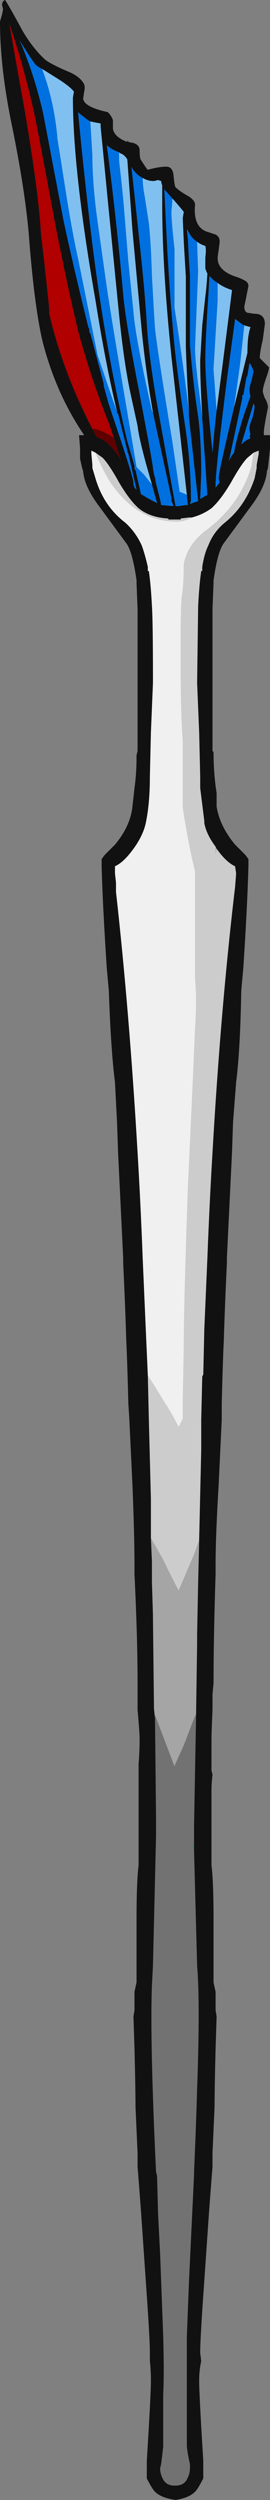 <?xml version="1.0" encoding="UTF-8" standalone="no"?>
<svg xmlns:ffdec="https://www.free-decompiler.com/flash" xmlns:xlink="http://www.w3.org/1999/xlink" ffdec:objectType="shape" height="121.5px" width="13.15px" xmlns="http://www.w3.org/2000/svg">
  <rect width="100%" height="100%" fill="#808080" stroke="none"/>
  <g transform="matrix(1.0, 0.0, 0.0, 1.0, 9.8, 58.1)">
    <path d="M0.7 -16.95 L0.75 -16.85 0.7 -16.6 0.7 -16.95" fill="#9cb0a8" fill-rule="evenodd" stroke="none"/>
    <path d="M-0.35 31.4 L-0.35 31.85 -0.45 31.65 -0.35 31.4" fill="#567d76" fill-rule="evenodd" stroke="none"/>
    <path d="M-5.3 -37.25 Q-6.75 -40.05 -7.4 -42.85 L-7.4 -43.05 Q-7.45 -43.6 -7.65 -45.4 L-7.8 -46.7 -7.85 -47.4 Q-8.05 -49.55 -8.6 -52.75 L-9.35 -56.95 Q-8.65 -54.95 -8.1 -52.45 -7.85 -51.2 -7.1 -47.15 -6.45 -43.85 -5.95 -41.85 -5.3 -39.5 -4.5 -37.55 L-4.25 -36.8 -4.3 -36.85 Q-4.75 -37.15 -5.15 -37.25 L-5.3 -37.25" fill="#b00000" fill-rule="evenodd" stroke="none"/>
    <path d="M-5.3 -37.25 L-5.15 -37.25 Q-4.75 -37.15 -4.3 -36.85 L-4.25 -36.8 -3.9 -35.7 -4.0 -35.9 Q-4.25 -36.25 -4.5 -36.5 -4.75 -36.75 -5.1 -36.85 L-5.3 -37.25" fill="#600000" fill-rule="evenodd" stroke="none"/>
    <path d="M-0.2 -46.35 L-0.15 -44.9 -0.3 -41.2 Q-0.3 -40.4 0.05 -37.95 L0.05 -37.75 0.1 -37.1 0.1 -37.0 0.3 -34.05 -0.05 -33.85 0.0 -35.1 Q0.0 -36.75 -0.15 -37.85 -0.4 -39.5 -0.55 -41.35 L-0.55 -44.75 Q-0.6 -45.4 -0.65 -46.5 L-0.7 -46.95 -0.65 -46.9 Q-0.5 -46.55 -0.2 -46.35 M0.75 -38.15 Q0.6 -36.85 0.55 -36.1 L0.4 -37.6 Q0.2 -39.8 0.2 -40.6 0.2 -41.55 0.35 -43.8 L0.4 -44.7 Q0.55 -44.5 0.8 -44.35 L0.8 -43.5 0.6 -40.15 0.75 -38.15 M1.6 -38.3 Q0.85 -35.15 0.85 -34.85 L0.9 -34.65 0.7 -34.4 0.7 -34.65 Q0.75 -35.65 1.25 -39.65 L1.65 -42.6 Q1.85 -42.45 2.05 -42.3 L2.1 -42.3 1.9 -40.45 1.6 -38.3 M2.4 -40.4 L2.5 -40.2 2.55 -40.05 2.45 -39.6 Q2.35 -39.3 2.35 -39.15 2.35 -39.0 2.4 -38.85 L2.05 -37.85 Q1.7 -36.7 1.6 -36.1 L1.45 -35.9 1.35 -35.7 2.0 -38.75 2.0 -38.9 2.05 -38.9 2.2 -39.75 2.25 -39.85 2.35 -40.45 2.4 -40.4 M2.55 -38.5 L2.6 -38.35 Q2.6 -38.2 2.5 -37.8 2.35 -37.45 2.35 -37.3 2.35 -37.15 2.4 -37.0 L2.35 -36.9 2.4 -36.8 Q2.15 -36.7 1.95 -36.5 L2.55 -38.5 M-2.4 -34.55 L-2.15 -33.65 -2.25 -33.7 Q-2.65 -33.9 -2.95 -34.1 L-2.95 -34.15 -3.2 -35.25 -3.25 -35.3 -3.25 -35.45 Q-3.45 -36.15 -3.6 -36.65 -4.45 -40.2 -5.05 -44.35 -5.5 -47.5 -6.0 -52.65 L-5.95 -52.6 -5.5 -52.25 -5.4 -52.2 -5.3 -50.55 Q-5.3 -49.15 -5.05 -47.35 L-4.6 -44.15 Q-4.35 -42.45 -3.35 -36.6 L-3.15 -35.4 -2.8 -35.05 -2.4 -34.55 M-4.0 -50.7 L-4.0 -50.3 Q-3.8 -48.55 -3.75 -47.85 L-3.55 -45.4 -3.3 -42.95 Q-3.2 -41.65 -2.4 -38.15 L-2.35 -38.05 -1.45 -33.9 -1.45 -33.75 -1.4 -33.65 -1.35 -33.5 -1.9 -33.55 -1.95 -33.55 Q-2.0 -33.85 -2.15 -34.4 L-2.25 -34.8 -2.2 -34.7 -2.3 -35.05 -2.35 -35.35 Q-2.35 -35.5 -3.0 -38.95 -3.7 -42.55 -3.8 -43.8 -4.15 -47.65 -4.6 -51.05 -4.4 -50.85 -4.0 -50.7 M-0.7 -34.05 L-0.65 -33.55 -0.8 -33.55 -1.1 -33.5 -1.25 -33.5 Q-1.4 -34.3 -2.05 -37.9 -2.55 -40.65 -2.65 -42.35 -2.75 -44.05 -3.05 -46.75 L-3.4 -50.0 -3.35 -49.9 Q-3.15 -49.6 -2.85 -49.45 -2.85 -49.05 -2.75 -48.55 L-2.55 -47.25 Q-2.45 -46.35 -2.4 -44.7 -2.3 -42.85 -2.25 -42.15 -2.15 -41.15 -1.4 -36.6 L-1.05 -34.2 -0.8 -34.1 -0.7 -34.05 M-4.1 -38.1 L-4.1 -38.0 -4.05 -38.0 -3.6 -36.2 -3.6 -36.15 -3.55 -36.05 -3.4 -35.4 -3.15 -34.3 -3.25 -34.4 -3.3 -34.55 -3.3 -34.65 Q-3.3 -34.85 -4.0 -36.95 L-4.5 -38.45 -4.75 -39.35 -4.75 -39.45 -5.4 -41.9 -5.45 -41.95 -5.45 -42.1 -5.5 -42.2 Q-6.25 -45.25 -6.7 -47.35 L-7.7 -52.6 Q-8.15 -54.55 -8.85 -56.15 -8.15 -55.0 -8.0 -54.9 L-7.85 -54.8 -7.75 -54.75 Q-7.15 -53.15 -7.0 -51.35 L-6.55 -48.5 Q-6.25 -46.65 -6.0 -45.55 L-5.05 -40.85 -4.3 -38.65 -4.1 -38.1 M-1.4 -48.45 L-1.45 -47.8 Q-1.45 -47.35 -1.3 -46.0 L-1.3 -43.15 Q-1.0 -41.25 -0.6 -38.2 L-0.6 -38.15 -0.6 -37.85 -0.15 -33.75 Q-0.25 -33.7 -0.3 -33.7 L-0.55 -33.6 -0.5 -33.75 Q-0.5 -35.6 -0.8 -37.5 -1.25 -40.55 -1.35 -41.8 -1.5 -43.35 -1.65 -45.9 L-1.8 -48.9 -1.4 -48.45" fill="#0070e0" fill-rule="evenodd" stroke="none"/>
    <path d="M0.7 -46.7 Q0.9 -46.6 0.9 -46.35 L0.85 -45.95 Q0.8 -45.65 0.8 -45.55 0.8 -45.0 1.55 -44.7 2.0 -44.55 2.05 -44.5 2.3 -44.4 2.3 -44.2 L2.1 -43.2 Q2.1 -42.95 2.25 -42.9 L2.6 -42.85 Q3.1 -42.85 3.1 -42.35 L3.0 -41.6 Q2.85 -40.95 2.85 -40.7 3.05 -40.5 3.2 -40.35 L3.3 -40.25 Q3.3 -40.1 3.15 -39.7 3.0 -39.25 3.0 -39.1 3.0 -39.0 3.1 -38.75 3.25 -38.5 3.25 -38.3 3.05 -37.3 3.05 -37.1 L3.05 -36.95 3.35 -36.95 3.35 -36.3 3.3 -35.8 3.25 -35.35 3.2 -35.2 Q3.15 -34.5 2.5 -33.6 L1.1 -31.7 Q0.8 -31.3 0.6 -29.9 L0.6 -29.75 0.55 -28.5 0.55 -21.6 0.6 -21.55 Q0.6 -20.7 0.7 -19.9 L0.75 -19.55 Q0.75 -19.05 0.75 -18.9 0.9 -17.95 1.65 -17.05 L2.15 -16.55 2.3 -16.35 2.3 -16.05 Q2.25 -14.1 2.05 -11.05 L1.95 -9.95 Q1.9 -7.05 1.7 -5.5 L1.55 -3.55 1.5 -2.1 1.25 3.05 1.25 3.3 Q1.15 5.4 1.1 7.05 1.05 8.1 1.0 10.1 L1.0 10.9 0.85 14.05 Q0.7 16.55 0.7 17.95 0.7 18.15 0.7 18.4 0.6 21.5 0.6 23.7 L0.55 24.25 Q0.55 24.65 0.55 25.0 0.5 26.1 0.5 26.45 0.5 26.95 0.5 27.65 L0.5 27.95 0.55 28.15 Q0.5 28.55 0.5 28.95 L0.5 32.55 Q0.6 33.35 0.6 35.15 L0.6 38.25 0.7 38.7 0.7 39.6 0.75 39.9 0.7 41.45 Q0.65 43.45 0.65 44.3 L0.55 46.55 0.55 47.2 Q0.4 49.1 0.35 49.85 L0.15 52.75 Q-0.05 55.55 -0.05 56.25 L0.0 56.65 Q-0.1 57.1 -0.1 57.6 -0.1 58.25 0.1 61.5 L0.1 62.35 Q-0.15 62.85 -0.3 63.0 -0.6 63.3 -1.25 63.4 -1.95 63.3 -2.25 63.0 -2.4 62.85 -2.65 62.35 L-2.65 61.5 Q-2.45 58.25 -2.45 57.6 -2.45 57.1 -2.5 56.65 L-2.5 56.25 Q-2.5 55.55 -2.7 52.75 L-2.9 49.85 Q-2.95 49.1 -3.1 47.2 L-3.1 46.55 -3.2 44.3 Q-3.2 43.45 -3.25 41.45 L-3.3 39.9 -3.25 39.6 -3.25 38.7 -3.15 38.25 -3.15 35.15 Q-3.15 33.35 -3.05 32.55 L-3.05 28.95 Q-3.05 28.55 -3.05 28.15 L-3.05 27.65 Q-3.0 26.95 -3.0 26.45 -3.0 26.1 -3.1 25.0 -3.1 24.65 -3.1 24.25 L-3.1 23.7 Q-3.1 21.5 -3.25 18.4 -3.25 18.15 -3.25 17.95 -3.25 16.55 -3.35 14.05 L-3.5 10.9 -3.55 10.1 Q-3.6 8.1 -3.65 7.05 -3.7 5.4 -3.8 3.3 L-3.8 3.05 -4.05 -2.1 -4.1 -3.55 -4.2 -5.5 Q-4.4 -7.05 -4.5 -9.95 L-4.6 -11.05 Q-4.8 -14.1 -4.85 -16.0 L-4.85 -16.35 -4.7 -16.55 -4.2 -17.05 Q-3.45 -17.95 -3.35 -18.9 L-3.25 -19.8 Q-3.15 -20.5 -3.15 -21.3 L-3.15 -21.4 -3.1 -21.6 -3.1 -28.5 -3.15 -29.75 -3.15 -29.9 Q-3.35 -31.3 -3.65 -31.7 L-5.05 -33.6 Q-5.7 -34.5 -5.75 -35.2 L-5.8 -35.35 -5.9 -35.8 -5.9 -36.3 -5.95 -36.95 -5.7 -36.95 Q-7.1 -39.0 -7.75 -41.6 -8.15 -43.4 -8.4 -46.75 -8.6 -49.0 -9.25 -52.15 -9.8 -54.85 -9.8 -57.05 L-9.7 -57.4 -9.65 -57.65 -9.7 -57.85 Q-9.7 -58.05 -9.55 -58.1 -9.35 -57.8 -8.7 -56.6 -8.2 -55.75 -7.6 -55.2 -7.35 -55.0 -6.55 -54.65 -5.9 -54.4 -5.7 -54.0 -5.65 -53.85 -5.7 -53.65 L-5.75 -53.3 Q-5.7 -52.9 -4.55 -52.65 -4.35 -52.45 -4.3 -52.25 L-4.3 -51.85 Q-4.25 -51.45 -3.6 -51.2 L-3.6 -51.25 -3.55 -51.25 -3.55 -51.2 -3.3 -51.15 Q-3.0 -51.05 -3.0 -50.8 -3.0 -50.45 -2.95 -50.35 -2.6 -49.8 -2.6 -49.85 -2.05 -50.0 -1.7 -50.0 -1.4 -50.0 -1.35 -49.6 -1.3 -49.05 -1.25 -49.0 -1.05 -48.8 -0.6 -48.55 -0.3 -48.35 -0.3 -48.15 -0.4 -47.1 0.25 -46.85 L0.7 -46.7 M0.05 -37.95 Q-0.05 -39.45 -0.05 -40.6 L0.05 -42.3 0.2 -43.7 Q0.25 -44.05 0.3 -44.8 0.25 -44.9 0.2 -45.05 0.2 -45.25 0.2 -45.6 0.25 -45.95 0.2 -46.15 0.0 -46.2 -0.2 -46.35 -0.5 -46.55 -0.65 -46.9 L-0.7 -46.95 -0.65 -46.5 Q-0.6 -45.4 -0.55 -44.75 L-0.55 -41.35 Q-0.4 -39.5 -0.15 -37.85 0.0 -36.75 0.0 -35.1 L-0.05 -33.85 0.3 -34.05 0.1 -37.0 0.1 -37.1 0.05 -37.75 0.05 -37.95 M0.8 -44.35 Q0.55 -44.5 0.4 -44.7 L0.35 -43.8 Q0.2 -41.55 0.2 -40.6 0.2 -39.8 0.4 -37.6 L0.55 -36.1 Q0.6 -36.85 0.75 -38.15 L1.05 -40.45 1.5 -44.0 Q1.05 -44.15 0.8 -44.35 M2.05 -42.3 Q1.85 -42.45 1.65 -42.6 L1.25 -39.65 Q0.75 -35.65 0.7 -34.65 L0.7 -34.4 0.9 -34.65 0.85 -34.85 Q0.85 -35.15 1.6 -38.3 L2.25 -40.95 Q2.25 -41.8 2.4 -42.2 L2.05 -42.3 M2.4 -40.4 L2.35 -40.45 2.25 -39.85 2.2 -39.75 2.05 -38.9 2.0 -38.9 2.0 -38.75 1.35 -35.7 1.45 -35.9 1.6 -36.1 Q1.7 -36.7 2.05 -37.85 L2.4 -38.85 Q2.35 -39.0 2.35 -39.15 2.35 -39.3 2.45 -39.6 L2.55 -40.05 2.5 -40.2 2.4 -40.4 M2.55 -38.5 L1.95 -36.5 Q2.15 -36.7 2.4 -36.8 L2.35 -36.9 2.4 -37.0 Q2.35 -37.15 2.35 -37.3 2.35 -37.45 2.5 -37.8 2.6 -38.2 2.6 -38.35 L2.55 -38.5 M2.45 -36.8 L2.45 -36.8 M2.55 -36.1 L2.25 -35.85 Q1.95 -35.55 1.45 -34.65 0.95 -33.8 0.5 -33.4 0.1 -33.1 -0.45 -32.95 L-0.6 -32.95 -1.0 -32.9 -1.0 -32.85 -1.6 -32.85 -1.6 -32.9 Q-2.5 -32.95 -3.05 -33.4 -3.5 -33.8 -4.0 -34.65 -4.5 -35.55 -4.8 -35.85 L-5.15 -36.1 -5.35 -36.2 -5.35 -36.05 -5.3 -35.5 -5.3 -35.35 -5.15 -34.85 Q-4.75 -33.5 -3.7 -32.7 -3.2 -32.25 -2.9 -31.6 -2.75 -31.2 -2.6 -30.55 L-2.6 -30.35 -2.55 -30.35 Q-2.45 -29.65 -2.4 -28.65 -2.35 -27.95 -2.35 -24.9 L-2.45 -22.5 -2.5 -20.35 Q-2.5 -19.05 -2.7 -18.1 -2.85 -17.4 -3.45 -16.65 -3.85 -16.15 -4.2 -16.0 L-4.2 -15.65 -4.15 -15.2 -4.15 -14.75 Q-3.5 -8.95 -3.1 -2.1 -2.95 0.4 -2.85 3.05 L-2.7 6.5 -2.6 8.75 -2.55 10.9 -2.45 14.75 -2.45 16.65 -2.4 17.8 -2.4 18.8 -2.35 20.4 -2.35 20.55 -2.3 24.95 -2.25 25.4 -2.2 30.2 -2.2 31.15 -2.35 37.45 -2.4 38.4 Q-2.5 41.1 -2.2 47.45 L-2.15 47.65 -2.1 49.5 -2.0 51.45 -1.85 55.45 Q-1.8 57.3 -1.85 58.25 L-1.85 60.8 Q-1.9 61.25 -1.95 61.65 L-2.0 61.85 Q-2.0 62.1 -1.9 62.3 -1.75 62.7 -1.3 62.7 L-1.25 62.7 Q-0.8 62.7 -0.65 62.3 -0.55 62.1 -0.55 61.85 L-0.55 61.65 Q-0.65 61.25 -0.7 60.8 -0.7 59.05 -0.7 58.25 L-0.7 55.45 -0.6 52.85 -0.35 47.6 -0.35 47.45 Q-0.25 45.2 -0.2 43.4 -0.05 39.2 -0.2 37.45 L-0.35 31.85 -0.35 31.4 -0.35 30.65 -0.25 25.2 -0.2 21.75 -0.2 21.3 -0.15 18.8 -0.1 16.75 -0.1 16.7 0.0 12.35 0.0 10.9 0.05 8.8 0.1 8.7 0.15 6.5 0.3 3.05 Q0.4 0.4 0.55 -2.1 0.95 -9.1 1.65 -15.0 L1.7 -15.65 1.65 -16.0 Q1.3 -16.15 0.9 -16.65 L0.75 -16.85 0.7 -16.95 Q0.25 -17.55 0.15 -18.1 L0.15 -18.2 -0.05 -19.8 -0.05 -20.35 -0.1 -22.5 -0.2 -24.9 -0.15 -28.65 Q-0.1 -29.65 0.0 -30.35 L0.05 -30.35 0.05 -30.55 Q0.15 -31.2 0.35 -31.6 0.6 -32.25 1.15 -32.7 2.15 -33.5 2.6 -34.85 L2.7 -35.35 2.7 -35.5 2.8 -36.05 2.8 -36.2 2.55 -36.1 M-2.4 -34.55 L-2.7 -35.6 Q-3.05 -36.9 -3.1 -37.4 L-3.45 -39.0 Q-3.8 -40.65 -4.05 -43.3 L-4.55 -48.35 -4.9 -51.95 -4.9 -52.1 Q-5.2 -52.15 -5.4 -52.2 L-5.5 -52.25 -5.95 -52.6 -6.0 -52.65 Q-5.5 -47.5 -5.05 -44.35 -4.45 -40.2 -3.6 -36.65 -3.45 -36.15 -3.25 -35.45 L-3.25 -35.3 -3.2 -35.25 -2.95 -34.15 -2.95 -34.1 Q-2.65 -33.9 -2.25 -33.7 L-2.15 -33.65 -2.4 -34.55 M-2.35 -38.05 Q-2.7 -40.05 -2.9 -42.05 L-3.35 -46.9 -3.6 -50.35 Q-3.75 -50.6 -3.95 -50.65 L-4.0 -50.7 Q-4.4 -50.85 -4.6 -51.05 -4.15 -47.65 -3.8 -43.8 -3.7 -42.55 -3.0 -38.95 -2.35 -35.5 -2.35 -35.35 L-2.3 -35.05 -2.2 -34.7 -2.25 -34.8 -2.15 -34.4 Q-2.0 -33.85 -1.95 -33.55 L-1.9 -33.55 -1.35 -33.5 -1.4 -33.65 -1.45 -33.75 -1.45 -33.9 -2.35 -38.05 M-2.85 -49.45 Q-3.15 -49.6 -3.35 -49.9 L-3.4 -50.0 -3.05 -46.75 Q-2.75 -44.05 -2.65 -42.35 -2.55 -40.65 -2.05 -37.9 -1.4 -34.3 -1.25 -33.5 L-1.1 -33.5 -0.8 -33.55 -0.65 -33.55 -0.7 -34.05 -1.45 -40.75 Q-1.9 -45.1 -1.9 -48.15 L-1.9 -49.1 Q-1.95 -49.2 -1.95 -49.3 L-2.1 -49.35 -2.3 -49.3 Q-2.6 -49.3 -2.85 -49.45 M-7.75 -54.75 L-7.85 -54.8 -8.0 -54.9 Q-8.15 -55.0 -8.85 -56.15 -8.15 -54.55 -7.7 -52.6 L-6.7 -47.35 Q-6.25 -45.25 -5.5 -42.2 L-5.45 -42.1 -5.45 -41.95 -5.4 -41.9 -4.75 -39.45 -4.75 -39.35 -4.5 -38.45 -4.0 -36.95 Q-3.3 -34.85 -3.3 -34.65 L-3.3 -34.55 -3.25 -34.4 -3.15 -34.3 -3.4 -35.4 -3.55 -36.05 -3.6 -36.15 -3.6 -36.2 -4.05 -38.0 -4.1 -38.0 -4.1 -38.1 Q-4.65 -40.35 -5.15 -43.5 -6.25 -49.8 -6.25 -53.35 L-6.2 -53.65 Q-6.4 -53.9 -6.95 -54.25 L-7.75 -54.75 M-4.25 -36.8 L-4.5 -37.55 Q-5.3 -39.5 -5.95 -41.85 -6.45 -43.85 -7.1 -47.15 -7.85 -51.2 -8.1 -52.45 -8.65 -54.95 -9.35 -56.95 L-8.6 -52.75 Q-8.05 -49.55 -7.85 -47.4 L-7.8 -46.7 -7.65 -45.4 Q-7.45 -43.6 -7.4 -43.05 L-7.4 -42.85 Q-6.75 -40.05 -5.3 -37.25 L-5.1 -36.85 Q-4.75 -36.75 -4.5 -36.5 -4.25 -36.25 -4.0 -35.9 L-3.9 -35.7 -4.25 -36.8 M-0.6 -38.15 Q-0.7 -39.75 -0.75 -41.25 L-0.75 -44.65 -0.85 -46.35 -0.9 -47.5 -0.85 -47.8 Q-1.0 -48.0 -1.4 -48.45 L-1.8 -48.9 -1.65 -45.9 Q-1.5 -43.35 -1.35 -41.8 -1.25 -40.55 -0.8 -37.5 -0.5 -35.6 -0.5 -33.75 L-0.55 -33.6 -0.3 -33.7 Q-0.25 -33.7 -0.15 -33.75 L-0.6 -37.85 -0.6 -38.15" fill="#111111" fill-rule="evenodd" stroke="none"/>
    <path d="M-0.2 -46.35 Q0.0 -46.2 0.2 -46.15 0.25 -45.95 0.2 -45.6 0.2 -45.25 0.2 -45.05 0.25 -44.9 0.3 -44.8 0.25 -44.05 0.2 -43.7 L0.05 -42.3 -0.05 -40.6 Q-0.05 -39.45 0.05 -37.95 -0.3 -40.4 -0.3 -41.2 L-0.15 -44.9 -0.2 -46.35 M0.75 -38.15 L0.6 -40.15 0.8 -43.5 0.8 -44.35 Q1.05 -44.15 1.5 -44.0 L1.05 -40.45 0.75 -38.15 M1.6 -38.3 L1.9 -40.45 2.1 -42.3 2.05 -42.3 2.4 -42.2 Q2.25 -41.8 2.25 -40.95 L1.6 -38.3 M-5.4 -52.2 Q-5.2 -52.15 -4.9 -52.1 L-4.9 -51.95 -4.55 -48.35 -4.05 -43.3 Q-3.8 -40.65 -3.45 -39.0 L-3.1 -37.4 Q-3.05 -36.9 -2.7 -35.6 L-2.4 -34.55 -2.8 -35.05 -3.15 -35.4 -3.35 -36.6 Q-4.35 -42.45 -4.6 -44.15 L-5.05 -47.35 Q-5.3 -49.15 -5.3 -50.55 L-5.4 -52.2 M-4.0 -50.7 L-3.95 -50.65 Q-3.75 -50.6 -3.6 -50.35 L-3.35 -46.9 -2.9 -42.05 Q-2.7 -40.05 -2.35 -38.05 L-2.4 -38.15 Q-3.2 -41.65 -3.3 -42.95 L-3.55 -45.4 -3.75 -47.85 Q-3.8 -48.55 -4.0 -50.3 L-4.0 -50.7 M-0.7 -34.05 L-0.8 -34.1 -1.05 -34.2 -1.4 -36.6 Q-2.15 -41.15 -2.25 -42.15 -2.3 -42.85 -2.4 -44.7 -2.45 -46.35 -2.55 -47.25 L-2.75 -48.55 Q-2.85 -49.05 -2.85 -49.45 -2.6 -49.3 -2.3 -49.3 L-2.1 -49.35 -1.95 -49.3 Q-1.95 -49.2 -1.9 -49.1 L-1.9 -48.15 Q-1.9 -45.1 -1.45 -40.75 L-0.7 -34.05 M-7.75 -54.75 L-6.95 -54.25 Q-6.4 -53.9 -6.2 -53.65 L-6.25 -53.35 Q-6.25 -49.8 -5.15 -43.5 -4.65 -40.35 -4.1 -38.1 L-4.3 -38.65 -5.05 -40.85 -6.0 -45.55 Q-6.25 -46.65 -6.55 -48.5 L-7.0 -51.35 Q-7.15 -53.15 -7.75 -54.75 M-1.4 -48.45 Q-1.0 -48.0 -0.85 -47.8 L-0.9 -47.5 -0.85 -46.35 -0.75 -44.65 -0.75 -41.25 Q-0.7 -39.75 -0.6 -38.15 L-0.6 -38.2 Q-1.0 -41.25 -1.3 -43.15 L-1.3 -46.0 Q-1.45 -47.35 -1.45 -47.8 L-1.4 -48.45" fill="#80c0f0" fill-rule="evenodd" stroke="none"/>
    <path d="M-0.45 -32.95 Q0.1 -33.1 0.5 -33.4 0.95 -33.8 1.45 -34.65 1.95 -35.55 2.25 -35.85 L2.55 -36.1 2.45 -35.45 Q1.9 -33.55 0.2 -32.3 -0.65 -31.65 -0.85 -30.7 -0.85 -29.6 -0.95 -29.1 -1.0 -28.45 -1.0 -27.2 L-1.0 -25.95 Q-1.0 -23.4 -0.9 -22.1 L-0.9 -18.85 Q-0.6 -16.95 -0.3 -15.75 L-0.3 -10.5 Q-0.2 -9.6 -0.3 -8.1 L-0.4 -5.75 -0.65 -0.35 Q-0.85 5.35 -0.85 7.5 L-0.9 10.0 -0.9 10.85 -1.1 11.25 Q-1.45 10.55 -1.85 9.95 -2.3 9.2 -2.6 8.75 L-2.7 6.5 -2.85 3.05 Q-2.95 0.4 -3.1 -2.1 -3.5 -8.95 -4.15 -14.75 L-4.15 -15.2 -4.2 -15.65 -4.2 -16.0 Q-3.85 -16.15 -3.45 -16.65 -2.85 -17.4 -2.7 -18.1 -2.5 -19.05 -2.5 -20.35 L-2.45 -22.5 -2.35 -24.9 Q-2.35 -27.95 -2.4 -28.65 -2.45 -29.65 -2.55 -30.35 L-2.6 -30.35 -2.6 -30.55 Q-2.75 -31.2 -2.9 -31.6 -3.2 -32.25 -3.7 -32.7 -4.75 -33.5 -5.15 -34.85 L-5.3 -35.35 -5.3 -35.5 -5.35 -36.05 -5.35 -36.2 -5.15 -36.1 Q-4.85 -35.35 -4.45 -34.7 -3.15 -32.75 -1.2 -32.75 -0.8 -32.75 -0.45 -32.95" fill="#f0f0f0" fill-rule="evenodd" stroke="none"/>
    <path d="M2.55 -36.1 L2.8 -36.2 2.8 -36.05 2.7 -35.5 2.7 -35.35 2.6 -34.85 Q2.15 -33.5 1.15 -32.7 0.6 -32.25 0.35 -31.6 0.15 -31.2 0.05 -30.55 L0.05 -30.35 0.0 -30.35 Q-0.1 -29.65 -0.15 -28.65 L-0.2 -24.9 -0.1 -22.5 -0.05 -20.35 -0.05 -19.8 0.15 -18.2 0.15 -18.1 Q0.25 -17.55 0.7 -16.95 L0.7 -16.6 0.75 -16.85 0.9 -16.65 Q1.3 -16.15 1.65 -16.0 L1.7 -15.65 1.65 -15.0 Q0.95 -9.1 0.55 -2.1 0.4 0.4 0.3 3.05 L0.15 6.5 0.1 8.7 0.05 8.8 0.0 10.9 0.0 12.35 -0.1 16.7 -0.1 16.75 -0.35 17.45 -1.1 19.2 Q-1.5 18.45 -1.85 17.7 L-2.45 16.65 -2.45 14.75 -2.55 10.9 -2.6 8.75 Q-2.3 9.2 -1.85 9.95 -1.45 10.55 -1.1 11.25 L-0.9 10.85 -0.9 10.0 -0.85 7.5 Q-0.85 5.35 -0.65 -0.35 L-0.4 -5.75 -0.3 -8.1 Q-0.2 -9.6 -0.3 -10.5 L-0.3 -15.75 Q-0.6 -16.95 -0.9 -18.85 L-0.9 -22.1 Q-1.0 -23.4 -1.0 -25.95 L-1.0 -27.2 Q-1.0 -28.45 -0.95 -29.1 -0.85 -29.6 -0.85 -30.7 -0.65 -31.65 0.2 -32.3 1.9 -33.55 2.45 -35.45 L2.55 -36.1 M-5.15 -36.1 L-4.8 -35.85 Q-4.5 -35.55 -4.0 -34.65 -3.5 -33.8 -3.05 -33.4 -2.5 -32.95 -1.6 -32.9 L-1.6 -32.85 -1.0 -32.85 -1.0 -32.9 -0.6 -32.95 -0.45 -32.95 Q-0.8 -32.75 -1.2 -32.75 -3.15 -32.75 -4.45 -34.7 -4.85 -35.35 -5.15 -36.1" fill="#cccccc" fill-rule="evenodd" stroke="none"/>
    <path d="M-0.1 16.75 L-0.15 18.8 -0.2 21.3 -0.2 21.75 -0.25 25.2 -0.4 25.55 -0.65 26.2 Q-0.8 26.65 -1.25 27.6 L-1.3 27.75 -1.7 26.7 -2.25 25.25 -2.25 25.4 -2.3 24.95 -2.35 20.55 -2.35 20.4 -2.4 18.8 -2.4 17.8 -2.45 16.65 -1.85 17.7 Q-1.5 18.45 -1.1 19.2 L-0.35 17.45 -0.1 16.75" fill="#a5a5a5" fill-rule="evenodd" stroke="none"/>
    <path d="M-0.25 25.2 L-0.35 30.65 -0.35 31.4 -0.45 31.65 -0.35 31.85 -0.2 37.45 Q-0.05 39.2 -0.2 43.4 -0.25 45.2 -0.35 47.45 L-0.35 47.6 -0.6 52.85 -0.7 55.45 -0.7 58.25 Q-0.7 59.05 -0.7 60.8 -0.65 61.25 -0.55 61.65 L-0.55 61.85 Q-0.55 62.1 -0.65 62.3 -0.8 62.7 -1.25 62.7 L-1.3 62.7 Q-1.75 62.7 -1.9 62.3 -2.0 62.1 -2.0 61.85 L-1.95 61.65 Q-1.9 61.25 -1.85 60.8 L-1.85 58.25 Q-1.8 57.3 -1.85 55.45 L-2.0 51.45 -2.1 49.5 -2.15 47.65 -2.2 47.45 Q-2.5 41.1 -2.4 38.4 L-2.35 37.45 -2.2 31.15 -2.2 30.2 -2.25 25.4 -2.25 25.25 -1.7 26.7 -1.3 27.75 -1.25 27.6 Q-0.8 26.65 -0.65 26.2 L-0.4 25.55 -0.25 25.2" fill="#727272" fill-rule="evenodd" stroke="none"/>
  </g>
</svg>

